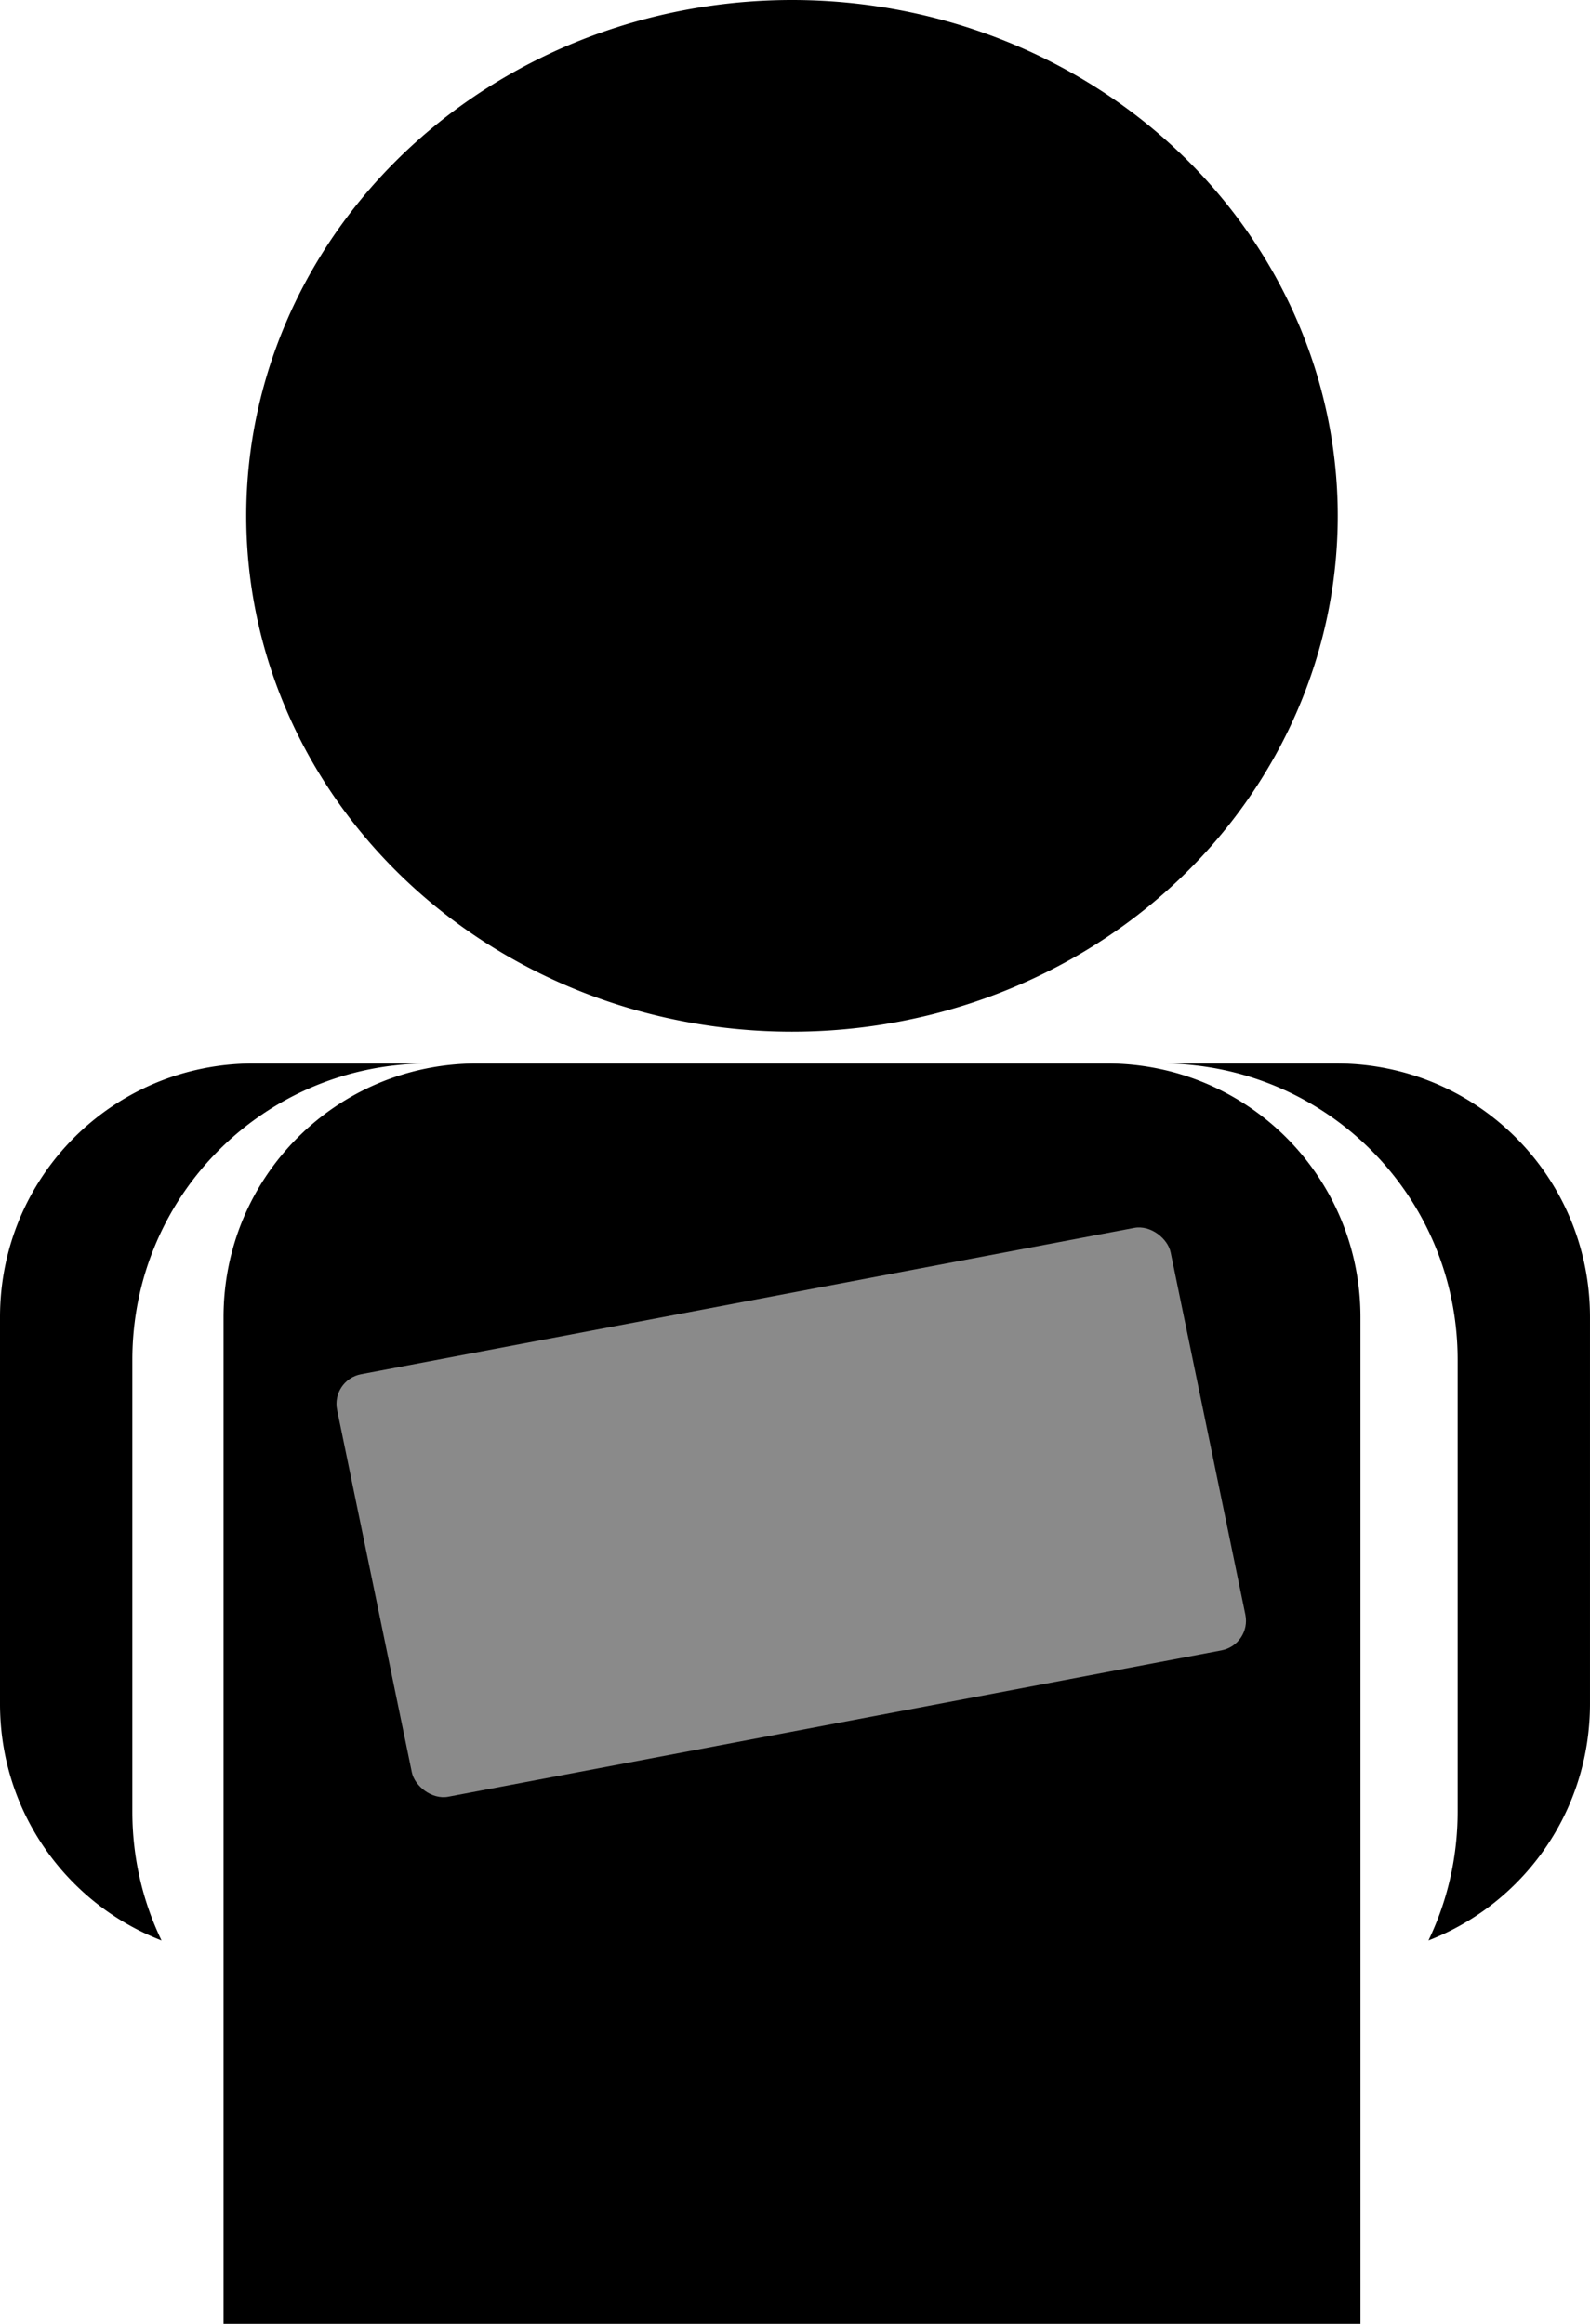 <?xml version="1.0" encoding="UTF-8" standalone="no"?>
<!-- Created with Inkscape (http://www.inkscape.org/) -->

<svg
   xmlns:dc="http://purl.org/dc/elements/1.1/"
   xmlns:cc="http://creativecommons.org/ns#"
   xmlns:rdf="http://www.w3.org/1999/02/22-rdf-syntax-ns#"
   xmlns:svg="http://www.w3.org/2000/svg"
   xmlns="http://www.w3.org/2000/svg"
   xmlns:sodipodi="http://sodipodi.sourceforge.net/DTD/sodipodi-0.dtd"
   xmlns:inkscape="http://www.inkscape.org/namespaces/inkscape"
   width="139.851mm"
   height="204.335mm"
   viewBox="0 0 139.851 204.335"
   version="1.1"
   id="svg8"
   inkscape:version="0.92.4 (5da689c313, 2019-01-14)"
   sodipodi:docname="silouette.svg">
  <defs
     id="defs2" />
  <sodipodi:namedview
     id="base"
     pagecolor="#ffffff"
     bordercolor="#666666"
     borderopacity="1.0"
     inkscape:pageopacity="0.0"
     inkscape:pageshadow="2"
     inkscape:zoom="0.7"
     inkscape:cx="-43.904736"
     inkscape:cy="356.91146"
     inkscape:document-units="mm"
     inkscape:current-layer="layer1"
     showgrid="false"
     inkscape:snap-intersection-paths="true"
     inkscape:window-width="2560"
     inkscape:window-height="1356"
     inkscape:window-x="-8"
     inkscape:window-y="-8"
     inkscape:window-maximized="1" />
  <g
     inkscape:label="Layer 1"
     inkscape:groupmode="layer"
     id="layer1"
     transform="translate(-38.094,-33.928)">
    <path
       style="opacity:1;fill:#000000;fill-opacity:1;fill-rule:nonzero;stroke:#d58080;stroke-width:0;stroke-linejoin:round;stroke-miterlimit:4;stroke-dasharray:none;stroke-opacity:1"
       d="M 107.755,33.928 A 48.003,45.357 0 0 0 59.752,79.286 48.003,45.357 0 0 0 107.755,124.643 48.003,45.357 0 0 0 155.758,79.286 48.003,45.357 0 0 0 107.755,33.928 Z M 60.401,127.44 c -12.358,0 -22.307,9.948 -22.307,22.306 v 34.007 c 0,9.498 5.877,17.571 14.207,20.8 -1.645,-3.421 -2.566,-7.261 -2.566,-11.324 v -39.729 c 0,-14.437 11.623,-26.059 26.06,-26.059 z m 19.66,0 c -12.358,0 -22.306,9.948 -22.306,22.306 v 34.007 54.511 H 157.755 v -61.232 -27.286 c 0,-12.358 -9.949,-22.306 -22.307,-22.306 z m 60.182,0 c 14.437,0 26.06,11.622 26.06,26.059 v 39.729 c 0,4.063 -0.921,7.903 -2.566,11.324 8.33,-3.229 14.207,-11.302 14.207,-20.8 v -34.007 c 0,-12.358 -9.949,-22.306 -22.307,-22.306 z"
       id="path815"
       inkscape:connector-curvature="0" />
    <rect
       style="opacity:1;fill:#8a8a8a;fill-opacity:1;fill-rule:nonzero;stroke:#d58080;stroke-width:0;stroke-linejoin:round;stroke-miterlimit:4;stroke-dasharray:none;stroke-opacity:1"
       id="rect930"
       width="74.58"
       height="37.95"
       x="34.427"
       y="165.136"
       ry="2.703"
       transform="matrix(0.983,-0.186,0.202,0.979,0,0)" />
  </g>
</svg>
